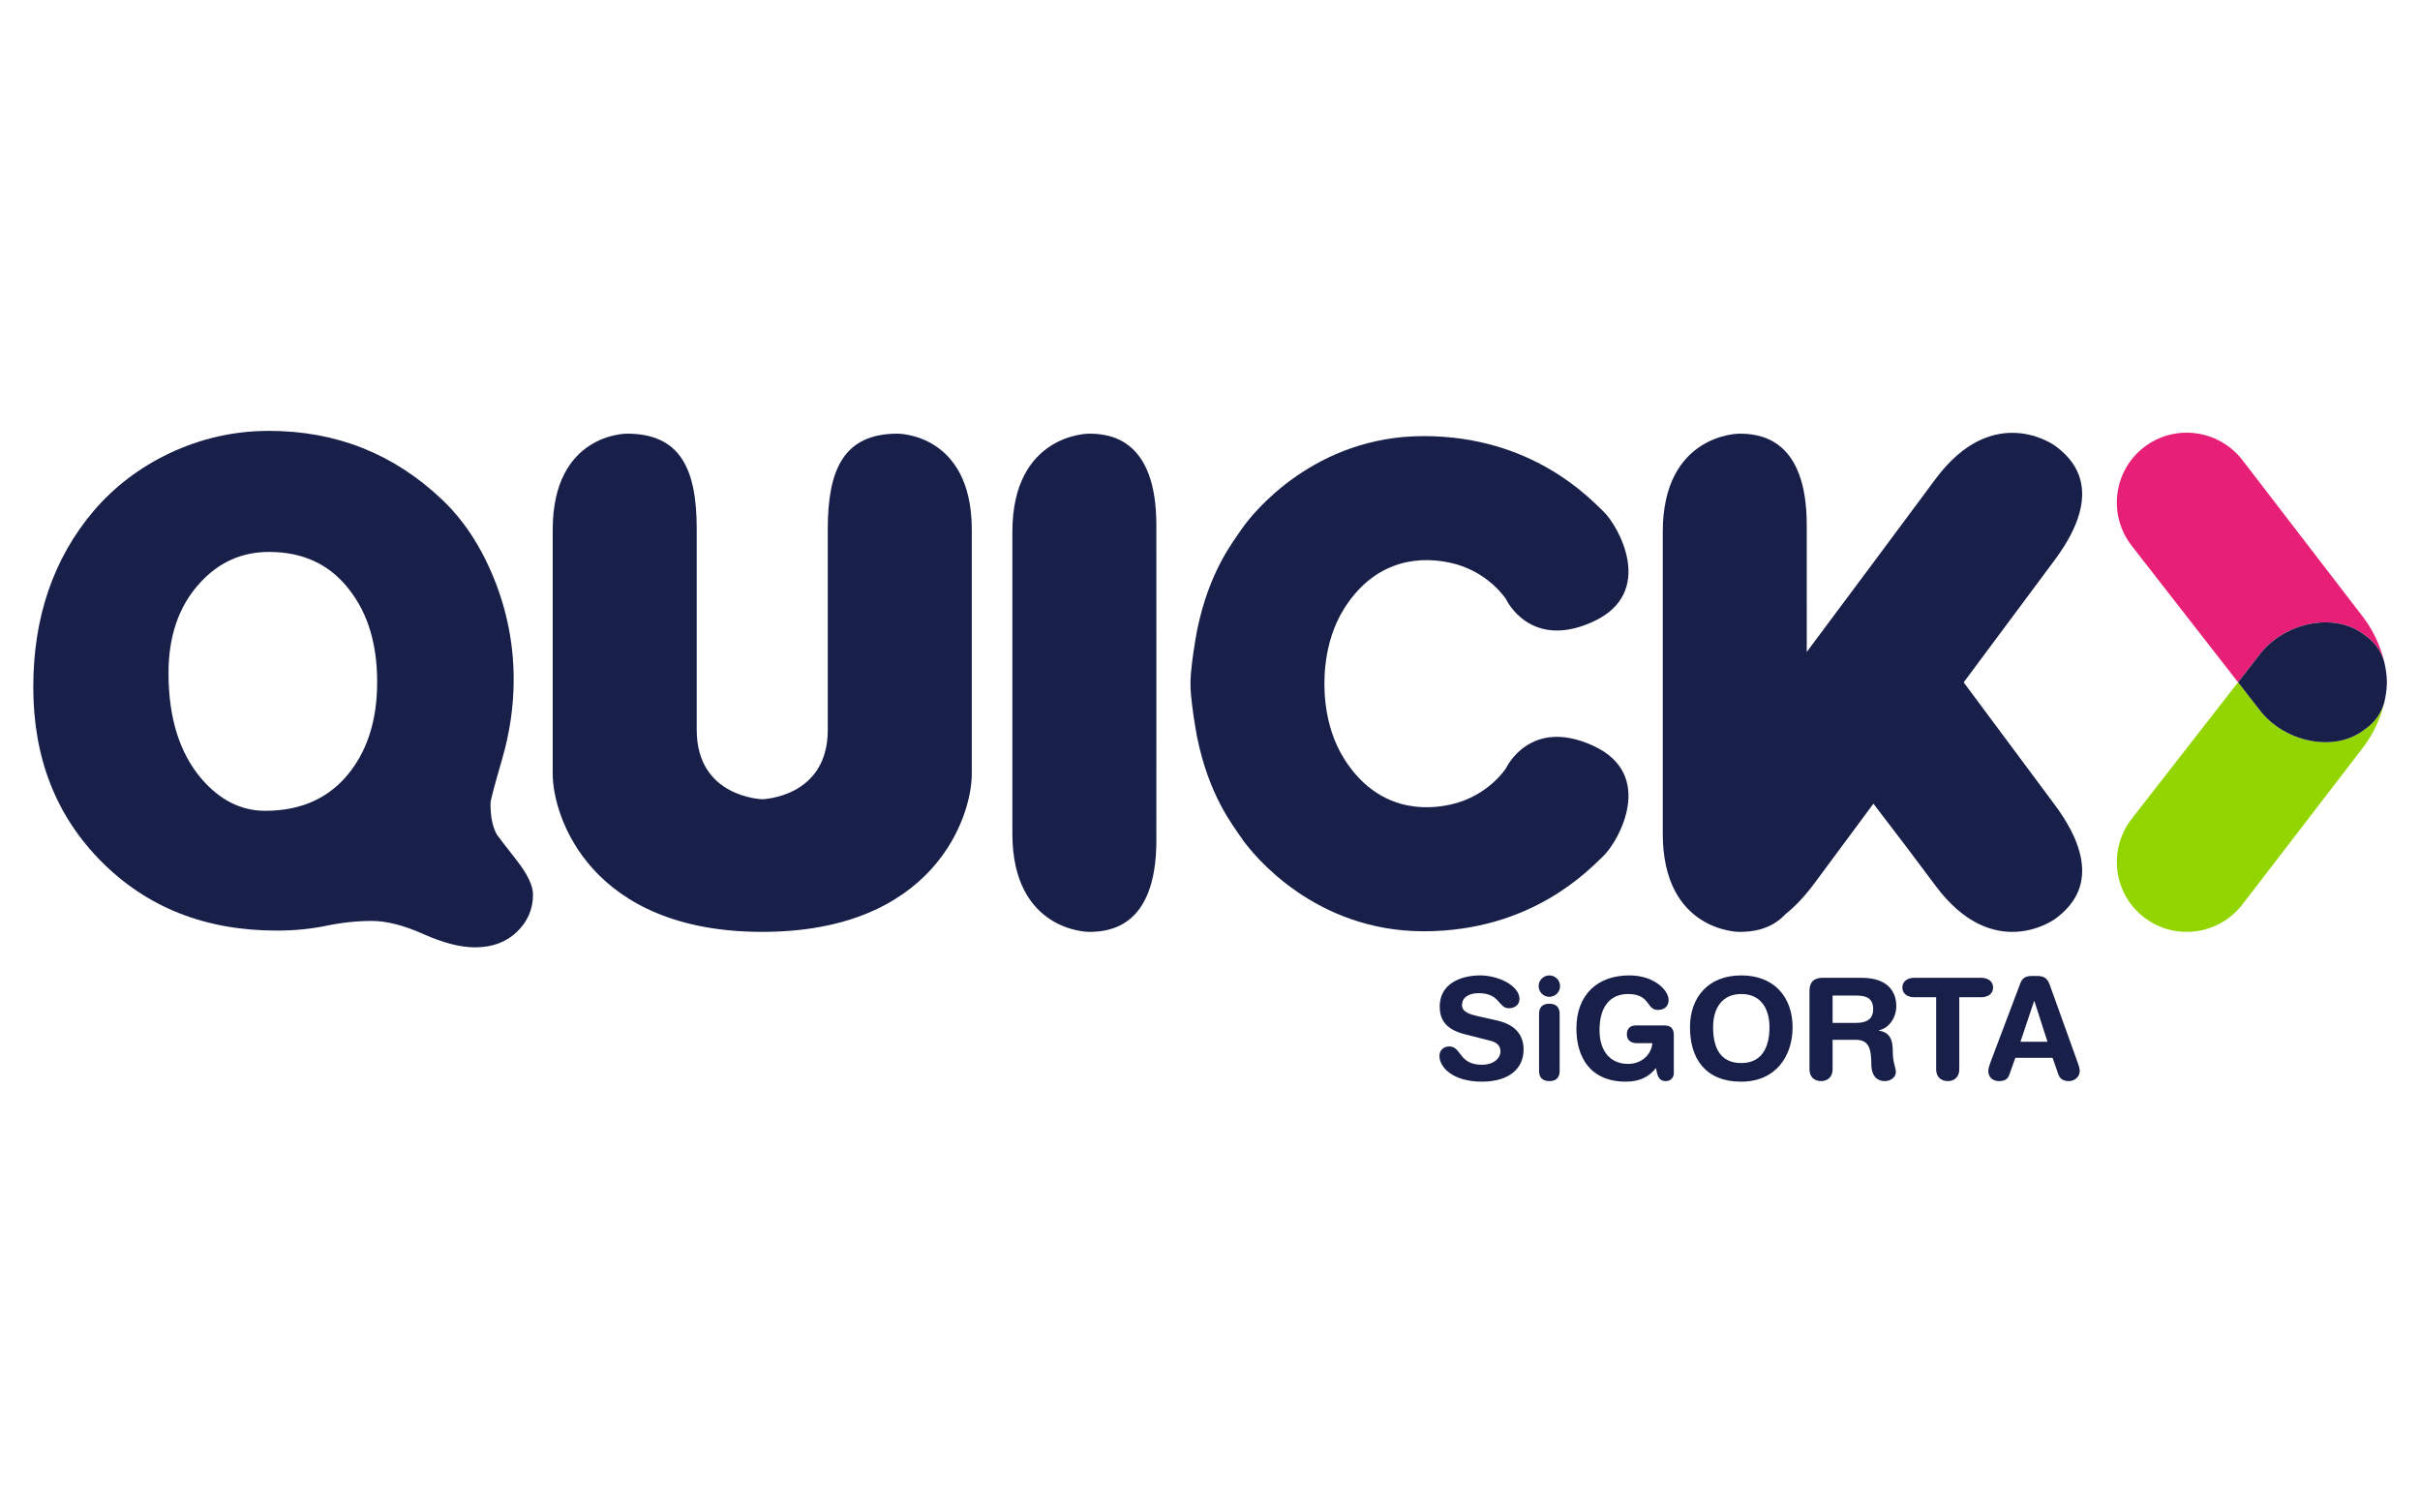 <?xml version="1.0" encoding="UTF-8"?>
<svg id="Layer_1" data-name="Layer 1" xmlns="http://www.w3.org/2000/svg" viewBox="0 0 800 500">
  <defs>
    <style>
      .cls-1 {
        fill: #e81f76;
      }

      .cls-1, .cls-2, .cls-3 {
        stroke-width: 0px;
      }

      .cls-2 {
        fill: #93d500;
      }

      .cls-3 {
        fill: #182049;
      }
    </style>
  </defs>
  <g id="quick-2">
    <path class="cls-3" d="M91.47,307.636c-23.416,0-42.682-7.557-57.799-22.672-15.114-15.114-22.671-34.38-22.671-57.797,0-23.132,6.669-42.577,20.011-58.329,6.812-7.948,15.114-14.264,24.908-18.947,10.5-4.967,21.501-7.451,32.997-7.451,22.139,0,41.156,7.523,57.051,22.565,7.238,6.812,13.02,15.577,17.351,26.291,4.326,10.718,6.493,21.821,6.493,33.316,0,8.802-1.277,17.6-3.833,26.398-2.554,8.802-3.83,13.624-3.83,14.477,0,4.543.708,8.019,2.128,10.431.14.286,2.268,3.053,6.387,8.302,3.688,4.684,5.535,8.516,5.535,11.496,0,4.826-1.778,8.94-5.323,12.346-3.55,3.406-8.162,5.11-13.837,5.11-4.827,0-10.505-1.457-17.032-4.364-6.529-2.911-12.208-4.365-17.029-4.365-4.97,0-10.007.532-15.114,1.597-5.11,1.064-10.575,1.596-16.394,1.596ZM55.706,222.483c0,14.761,3.618,26.398,10.855,34.912,6.101,7.099,13.126,10.644,21.075,10.644,12.205,0,21.643-4.397,28.316-13.199,5.818-7.663,8.727-17.456,8.727-29.377,0-12.488-3.055-22.636-9.153-30.444-6.387-8.372-15.26-12.559-26.61-12.559-9.086,0-16.749,3.479-22.993,10.431-6.812,7.523-10.217,17.386-10.217,29.591Z"/>
    <path class="cls-3" d="M296.693,143.358c-17.877,0-23.048,12.022-23.048,31.537v66.394c0,22.404-21.663,22.919-21.663,22.919,0,0-21.663-.515-21.663-22.919v-66.394c0-19.515-5.171-31.537-23.048-31.537,0,0-24.56-.217-24.56,31.775v80.679c0,14.347,12.612,52.249,69.272,52.249s69.271-37.902,69.271-52.249v-80.679c0-31.992-24.56-31.775-24.56-31.775Z"/>
    <path class="cls-3" d="M382.274,233.816c.001-3.403.002-5.267.002-5.267h-.003c-.003-14.596-.007-37.061-.007-54.96,0-29.026-15.918-30.23-22.364-30.23,0,0-25.235.031-25.235,32.492v99.719c0,32.461,25.235,32.492,25.235,32.492,6.446,0,22.364-1.204,22.364-30.23,0-13.777.002-25.576.005-34.174h.005s0-3.776-.002-9.841Z"/>
    <path class="cls-3" d="M649.153,225.572c10.872-14.585,22.652-30.406,30.2-40.599,17.274-23.326,5.198-33.767.018-37.603,0,0-20.298-14.993-39.616,11.095-11.924,16.102-30.216,40.626-42.479,57.05-.002-13.153-.004-28.769-.004-41.925,0-29.026-15.918-30.23-22.364-30.23,0,0-25.235.031-25.235,32.492v52.698h0v47.021c0,32.461,25.235,32.492,25.235,32.492,3.628,0,10.255-.382,15.357-5.889,3.034-2.396,6.241-5.711,9.593-10.237,7.735-10.445,14.42-19.47,19.45-26.258,6.996,9.096,14.249,18.632,20.448,27.002,19.318,26.087,39.616,11.095,39.616,11.095,5.18-3.836,17.256-14.277-.018-37.603-7.548-10.193-19.328-26.014-30.2-40.599Z"/>
    <path class="cls-3" d="M526.664,246.528c-20.925-9.617-28.808,7.426-28.808,7.426,0,0-5.879,9.319-18.452,12.046-12.573,2.727-25.958-.656-35.079-15.193-3.593-5.727-5.281-11.938-6.013-17.367h.018s-.062-.361-.143-1.002c-.271-2.344-.371-4.523-.373-6.423.002-1.901.101-4.08.373-6.424.081-.641.143-1.002.143-1.002h-.018c.732-5.429,2.42-11.64,6.013-17.367,9.12-14.537,22.505-17.92,35.079-15.193,12.573,2.727,18.452,12.046,18.452,12.046,0,0,7.883,17.043,28.808,7.426,20.925-9.617,8.298-31.711,3.475-36.34-4.823-4.628-23.731-24.995-59.521-24.995s-56.31,25.036-60.234,30.857c-2.88,4.272-10.691,13.934-14.65,33.322-.244,1.302-.762,4.163-1.236,7.429-.124.932-.258,1.844-.364,2.814h-.015c-.329,2.644-.572,5.312-.573,7.433,0,2.117.243,4.779.571,7.418h.017c.11,1.007.248,1.955.378,2.922.458,3.14.953,5.893,1.202,7.228,3.953,19.452,11.785,29.137,14.67,33.416,3.924,5.821,24.444,30.857,60.234,30.857s54.697-20.367,59.521-24.995c4.823-4.628,17.45-26.722-3.475-36.34Z"/>
    <path class="cls-2" d="M782.521,240.546l-.942.691c-10.105,7.823-26.543,3.849-34.408-6.291l-7.319-9.395-35.177,45.154c-7.865,10.141-6.05,24.703,4.054,32.526,10.105,7.823,24.673,5.945,32.539-4.196l39.852-51.846c3.148-4.059,5.761-9.405,7.061-14.89-.97,3.208-2.778,6.066-5.66,8.246Z"/>
    <path class="cls-1" d="M781.58,209.864l.942.691c2.883,2.179,4.691,5.037,5.66,8.245-1.3-5.485-3.913-10.831-7.061-14.89l-39.852-51.845c-7.866-10.141-22.434-12.019-32.539-4.196-10.105,7.823-11.92,22.386-4.054,32.526l35.177,45.155,7.319-9.395c7.866-10.141,24.304-14.115,34.408-6.291Z"/>
    <path class="cls-3" d="M789.064,225.551c0-.037-.001-.073,0-.11-.044-2.186-.357-4.424-.882-6.64-.97-3.208-2.778-6.066-5.66-8.245l-.942-.691c-10.105-7.823-26.543-3.849-34.408,6.291l-7.319,9.395,7.319,9.395c7.866,10.141,24.304,14.115,34.408,6.291l.942-.691c2.883-2.18,4.691-5.037,5.66-8.246.525-2.216.838-4.454.882-6.64,0-.037,0-.073,0-.109Z"/>
    <g>
      <path class="cls-3" d="M494.904,337.359c6.989,1.584,8.759,5.73,8.759,9.644,0,6.056-4.566,10.575-13.791,10.575-9.69,0-14.023-4.845-14.023-8.479,0-1.863,1.351-3.168,3.215-3.168,4.146,0,3.075,6.057,10.808,6.057,3.96,0,6.15-2.19,6.15-4.426,0-1.351-.653-2.842-3.262-3.494l-8.619-2.19c-6.942-1.77-8.2-5.591-8.2-9.178,0-7.454,6.895-10.249,13.371-10.249,5.963,0,12.998,3.354,12.998,7.827,0,1.91-1.63,3.028-3.494,3.028-3.541,0-2.888-4.985-10.016-4.985-3.541,0-5.497,1.631-5.497,3.96s2.796,3.075,5.218,3.634l6.382,1.444Z"/>
      <path class="cls-3" d="M512.185,322.451c1.957,0,3.541,1.584,3.541,3.541s-1.584,3.541-3.541,3.541-3.541-1.584-3.541-3.541,1.584-3.541,3.541-3.541ZM508.784,335.216c0-1.817.746-3.401,3.401-3.401s3.401,1.584,3.401,3.401v18.776c0,1.817-.746,3.401-3.401,3.401s-3.401-1.584-3.401-3.401v-18.776Z"/>
      <path class="cls-3" d="M553.321,354.83c0,1.398-1.071,2.562-2.609,2.562-2.19,0-2.796-1.351-3.262-4.333-2.189,2.749-5.218,4.519-9.97,4.519-11.834,0-16.353-8.153-16.353-17.564,0-11.321,7.081-17.564,17.471-17.564,8.479,0,12.998,5.078,12.998,8.06,0,2.656-1.957,3.355-3.587,3.355-3.774,0-2.376-5.264-9.83-5.264-5.264,0-9.411,3.447-9.411,11.927,0,6.615,3.262,11.181,9.504,11.181,4.054,0,7.595-2.749,7.967-6.849h-4.985c-1.63,0-3.447-.605-3.447-2.935,0-1.863,1.071-2.935,2.982-2.935h9.41c2.237,0,3.122,1.118,3.122,3.215v12.626Z"/>
      <path class="cls-3" d="M575.632,322.451c10.995,0,16.958,7.314,16.958,17.145,0,9.458-5.497,17.983-16.958,17.983-12.02,0-16.958-7.827-16.958-17.983,0-9.83,5.963-17.145,16.958-17.145ZM575.632,351.429c6.942,0,9.318-5.404,9.318-11.833s-3.075-10.995-9.318-10.995-9.318,4.566-9.318,10.995,2.144,11.833,9.318,11.833Z"/>
      <path class="cls-3" d="M598.175,327.715c0-3.401,1.771-4.473,4.473-4.473h12.719c9.085,0,11.507,4.985,11.507,9.318,0,3.634-2.143,7.221-5.777,8.06v.093c3.914.559,4.613,3.401,4.613,6.802,0,3.867,1.025,5.311,1.025,6.895,0,1.771-1.817,2.982-3.588,2.982-4.193,0-4.519-4.053-4.519-5.404,0-5.87-1.071-8.247-5.264-8.247h-7.548v9.83c0,2.283-1.49,3.82-3.82,3.82s-3.821-1.537-3.821-3.82v-25.857ZM605.816,338.151h7.641c2.889,0,5.777-.745,5.777-4.519,0-3.588-2.19-4.519-5.545-4.519h-7.874v9.038Z"/>
      <path class="cls-3" d="M640.056,329.672h-7.222c-2.189,0-3.96-1.118-3.96-3.215s1.771-3.215,3.96-3.215h22.084c2.189,0,3.959,1.118,3.959,3.215s-1.77,3.215-3.959,3.215h-7.222v23.9c0,2.283-1.491,3.82-3.821,3.82s-3.82-1.537-3.82-3.82v-23.9Z"/>
      <path class="cls-3" d="M667.912,324.967c.653-1.724,1.864-2.329,3.728-2.329h1.816c1.724,0,3.262.419,4.101,2.795l9.224,25.67c.28.745.746,2.097.746,2.935,0,1.863-1.631,3.354-3.588,3.354-1.677,0-2.888-.605-3.447-2.096l-1.957-5.591h-12.3l-2.003,5.591c-.512,1.491-1.584,2.096-3.401,2.096-2.096,0-3.541-1.304-3.541-3.354,0-.838.466-2.19.745-2.935l9.877-26.136ZM672.525,330.93h-.094l-4.519,13.464h8.945l-4.332-13.464Z"/>
    </g>
  </g>
</svg>